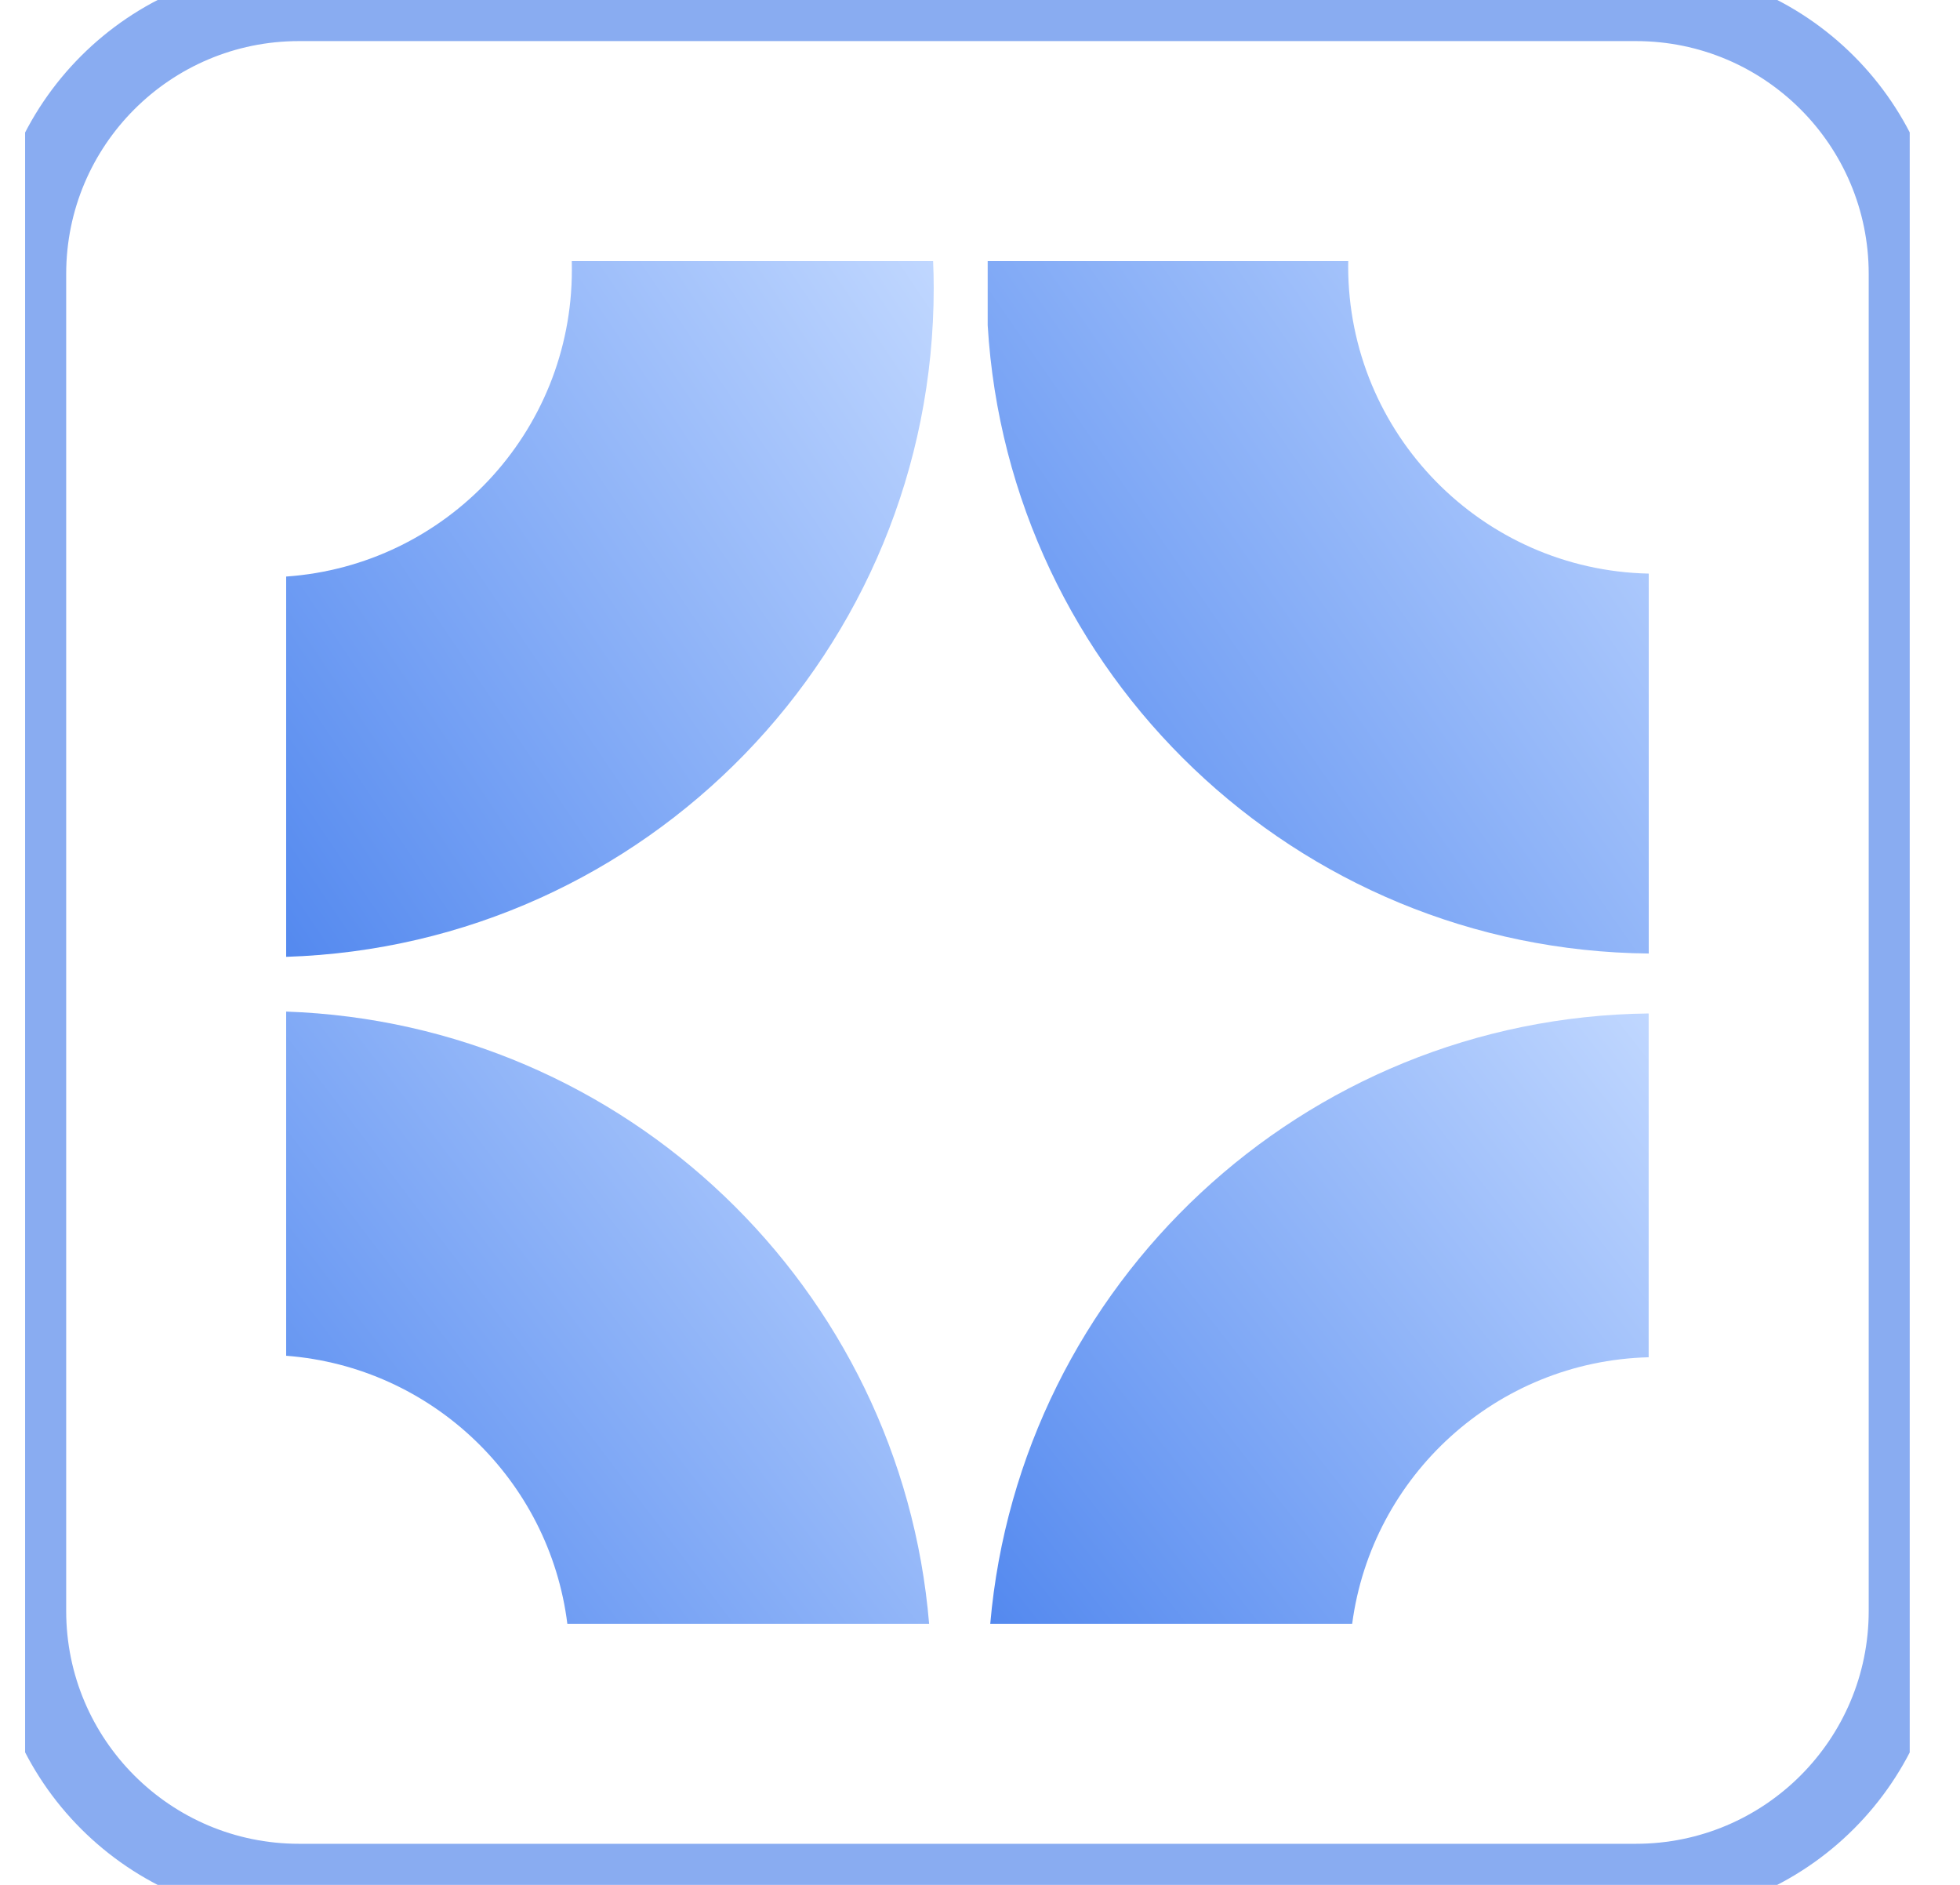<svg width="26" height="25" viewBox="0 0 26 25" fill="none" xmlns="http://www.w3.org/2000/svg">
<g clip-path="url(#clip0_6020_307)">
<path d="M21.7 0.045H3.967C1.985 0.045 0.378 1.651 0.378 3.634V21.366C0.378 23.348 1.985 24.955 3.967 24.955H21.7C23.682 24.955 25.289 23.348 25.289 21.366V3.634C25.289 1.651 23.682 0.045 21.7 0.045Z" stroke="#89ACF1" stroke-miterlimit="10"/>
<path d="M21.871 7.608V12.647C17.192 12.601 13.379 8.935 13.102 4.315V3.463H17.885C17.884 3.486 17.884 3.509 17.884 3.533C17.884 5.754 19.66 7.561 21.871 7.608Z" fill="url(#paint0_linear_6020_307)"/>
<path d="M12.386 3.82C12.386 8.627 8.566 12.54 3.796 12.691V7.647C5.914 7.5 7.586 5.736 7.586 3.58C7.586 3.541 7.586 3.502 7.585 3.463H12.378C12.383 3.581 12.386 3.7 12.386 3.82Z" fill="url(#paint1_linear_6020_307)"/>
<path d="M12.325 21.537H7.526C7.288 19.629 5.731 18.13 3.796 17.982V13.417C8.302 13.573 11.954 17.088 12.325 21.537Z" fill="url(#paint2_linear_6020_307)"/>
<path d="M21.87 13.442V18.002C19.85 18.054 18.197 19.575 17.937 21.537H13.136C13.528 17.036 17.28 13.496 21.87 13.442Z" fill="url(#paint3_linear_6020_307)"/>
</g>
<defs>
<linearGradient id="paint0_linear_6020_307" x1="21.871" y1="3.463" x2="9.018" y2="12.357" gradientUnits="userSpaceOnUse">
<stop stop-color="#C0D7FF"/>
<stop offset="1" stop-color="#3875EB"/>
</linearGradient>
<linearGradient id="paint1_linear_6020_307" x1="12.386" y1="3.463" x2="-0.41" y2="12.096" gradientUnits="userSpaceOnUse">
<stop stop-color="#C0D7FF"/>
<stop offset="1" stop-color="#3875EB"/>
</linearGradient>
<linearGradient id="paint2_linear_6020_307" x1="12.325" y1="13.417" x2="0.62" y2="22.328" gradientUnits="userSpaceOnUse">
<stop stop-color="#C0D7FF"/>
<stop offset="1" stop-color="#3875EB"/>
</linearGradient>
<linearGradient id="paint3_linear_6020_307" x1="21.87" y1="13.442" x2="10.122" y2="22.631" gradientUnits="userSpaceOnUse">
<stop stop-color="#C0D7FF"/>
<stop offset="1" stop-color="#3875EB"/>
</linearGradient>
<clipPath id="clip0_6020_307">
<rect width="25" height="25" fill="white" transform="translate(0.333)"/>
</clipPath>
</defs>
</svg>
